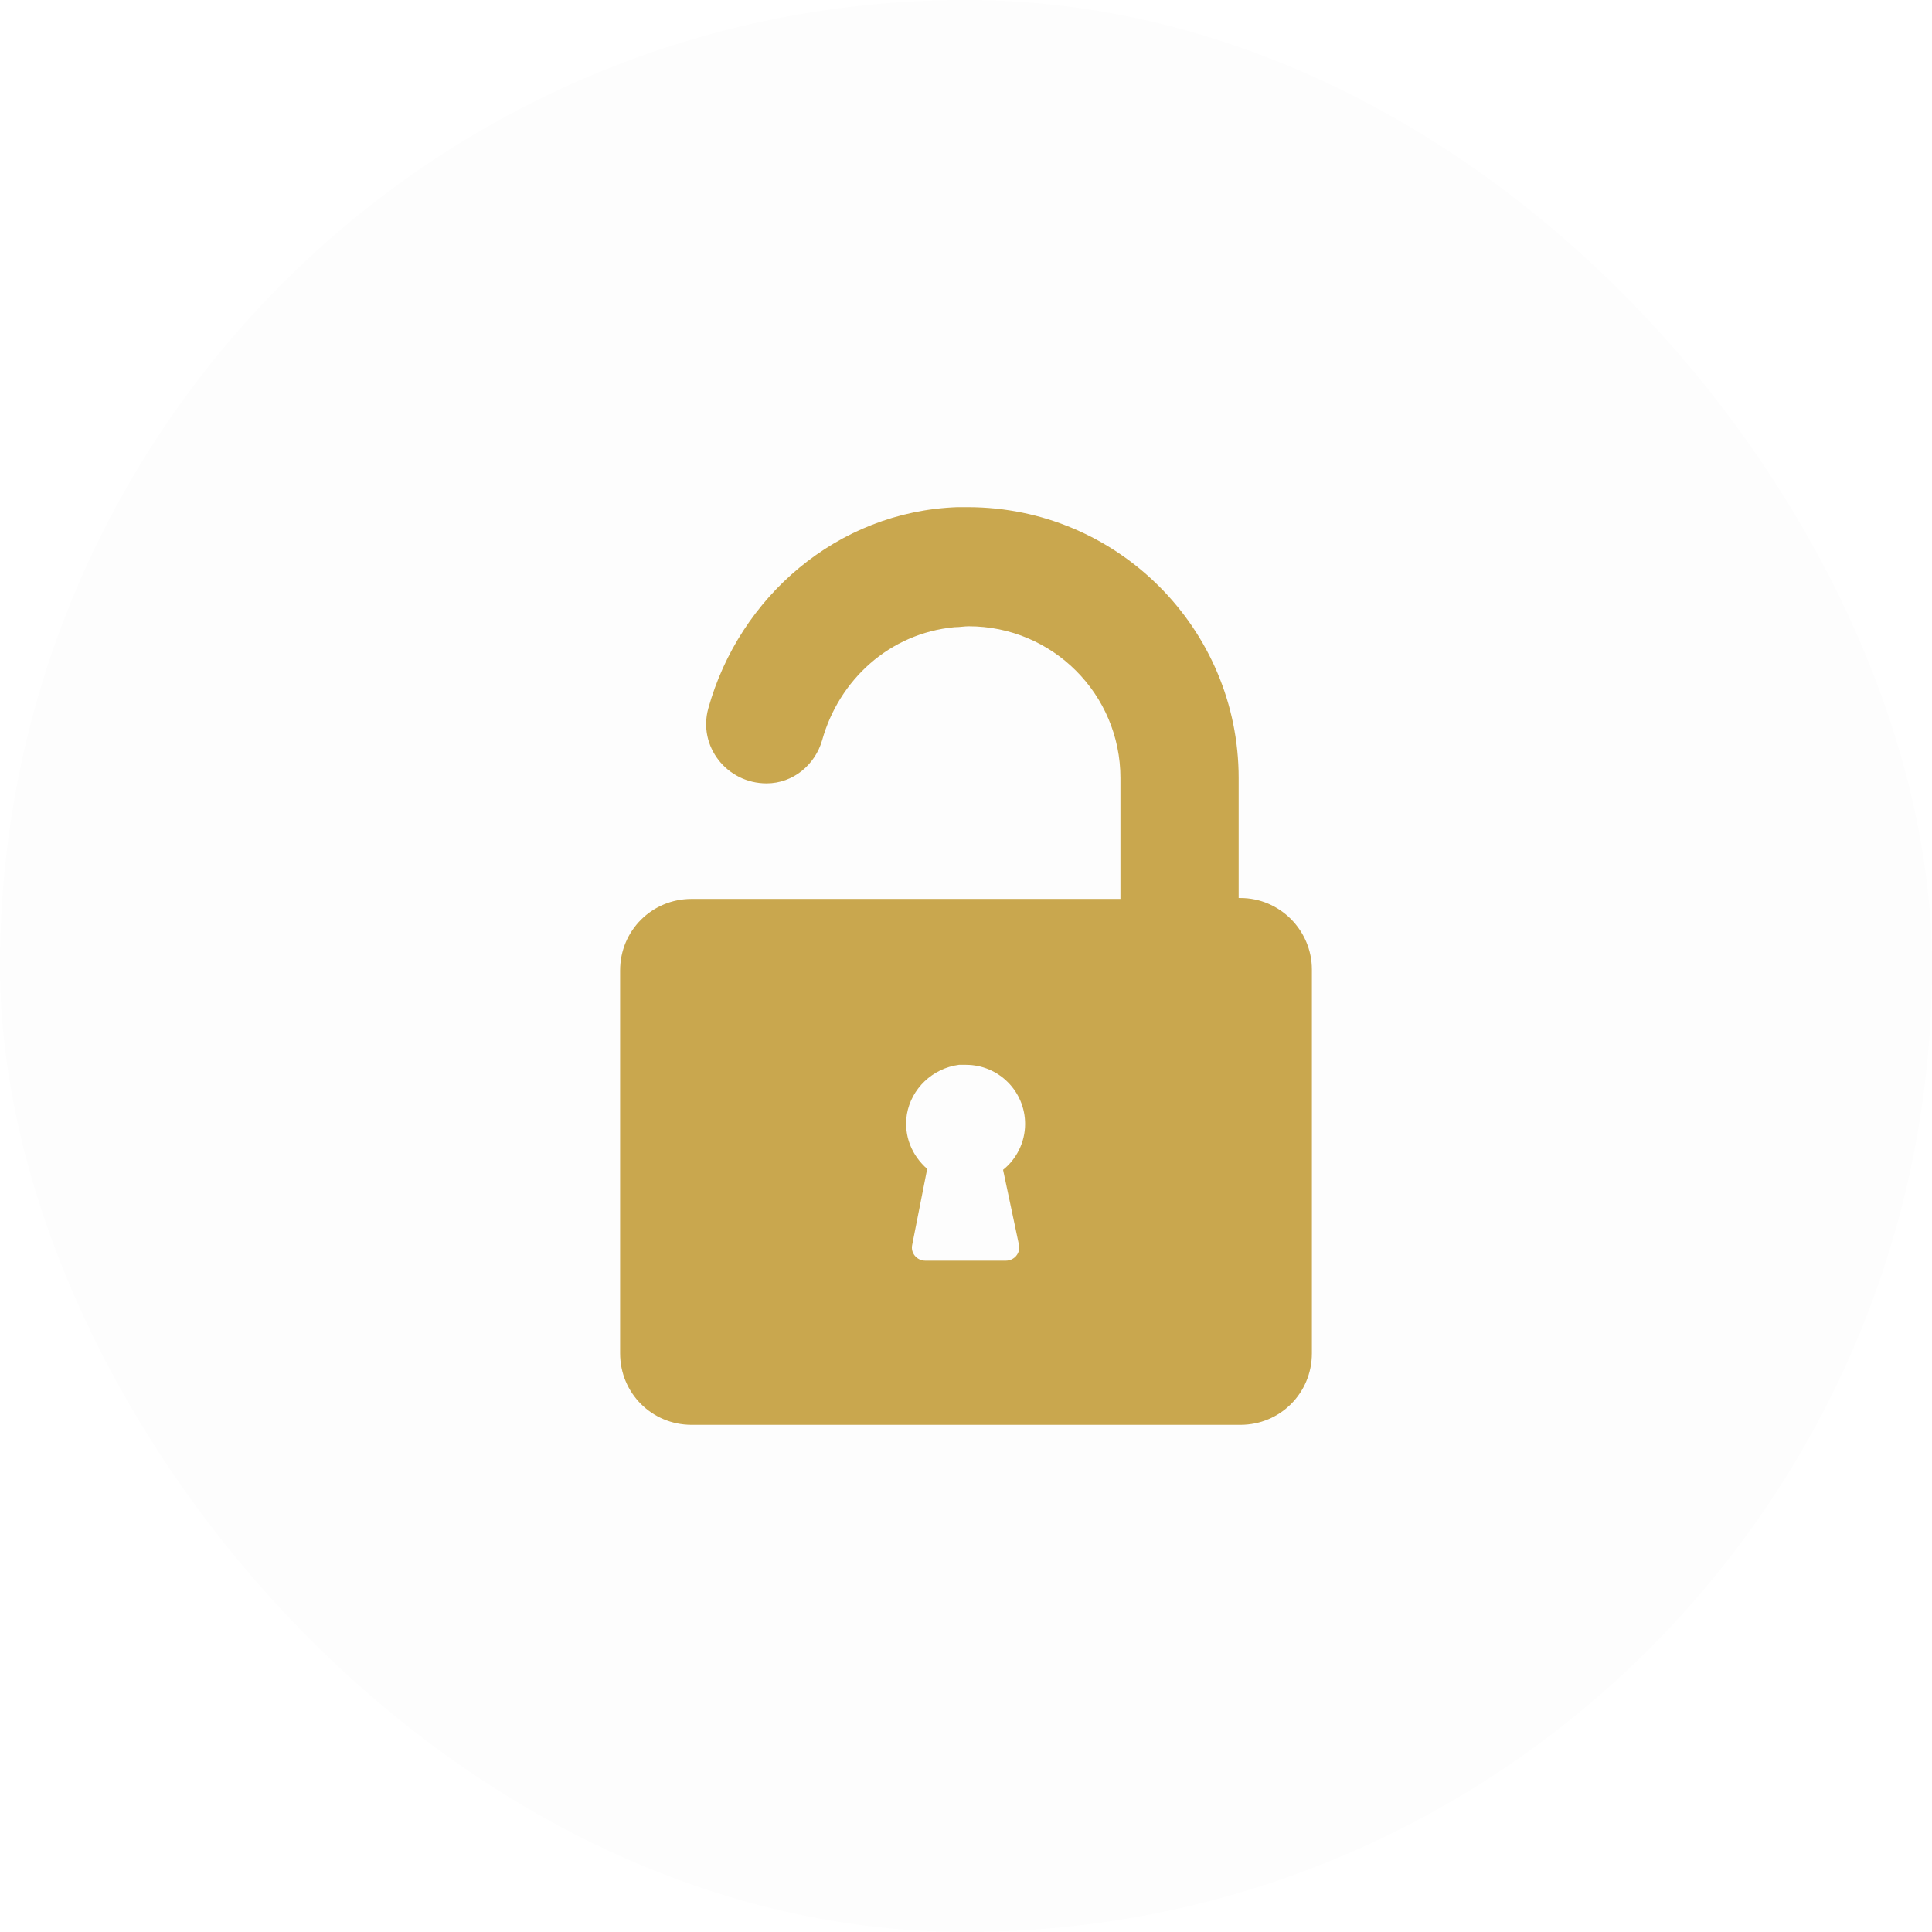 <svg width="32" height="32" viewBox="0 0 32 32" fill="none" xmlns="http://www.w3.org/2000/svg">
<rect width="32" height="32" rx="16" fill="black" fill-opacity="0.01"/>
<path d="M20.546 14.874H20.516V12.887C20.516 10.417 18.514 8.4 16.029 8.4H15.854C13.866 8.473 12.244 9.891 11.732 11.732C11.557 12.361 12.039 12.975 12.697 12.975C13.136 12.975 13.501 12.668 13.618 12.258C13.896 11.264 14.729 10.49 15.81 10.388C15.898 10.388 15.971 10.373 16.044 10.373C17.433 10.373 18.558 11.498 18.558 12.887V14.889L11.455 14.889C10.797 14.889 10.271 15.415 10.271 16.073V22.416C10.271 23.074 10.797 23.6 11.455 23.6H20.546C21.203 23.6 21.729 23.074 21.729 22.416V16.058C21.729 15.415 21.203 14.874 20.546 14.874ZM16.877 20.618C16.906 20.75 16.804 20.881 16.658 20.881H15.328C15.182 20.881 15.079 20.75 15.109 20.618L15.357 19.361C15.109 19.142 14.963 18.821 15.021 18.455C15.094 18.031 15.445 17.695 15.883 17.637H16C16.541 17.637 16.979 18.075 16.979 18.616C16.979 18.923 16.833 19.201 16.614 19.376L16.877 20.618Z" fill="#C9A74E"/>
</svg>

